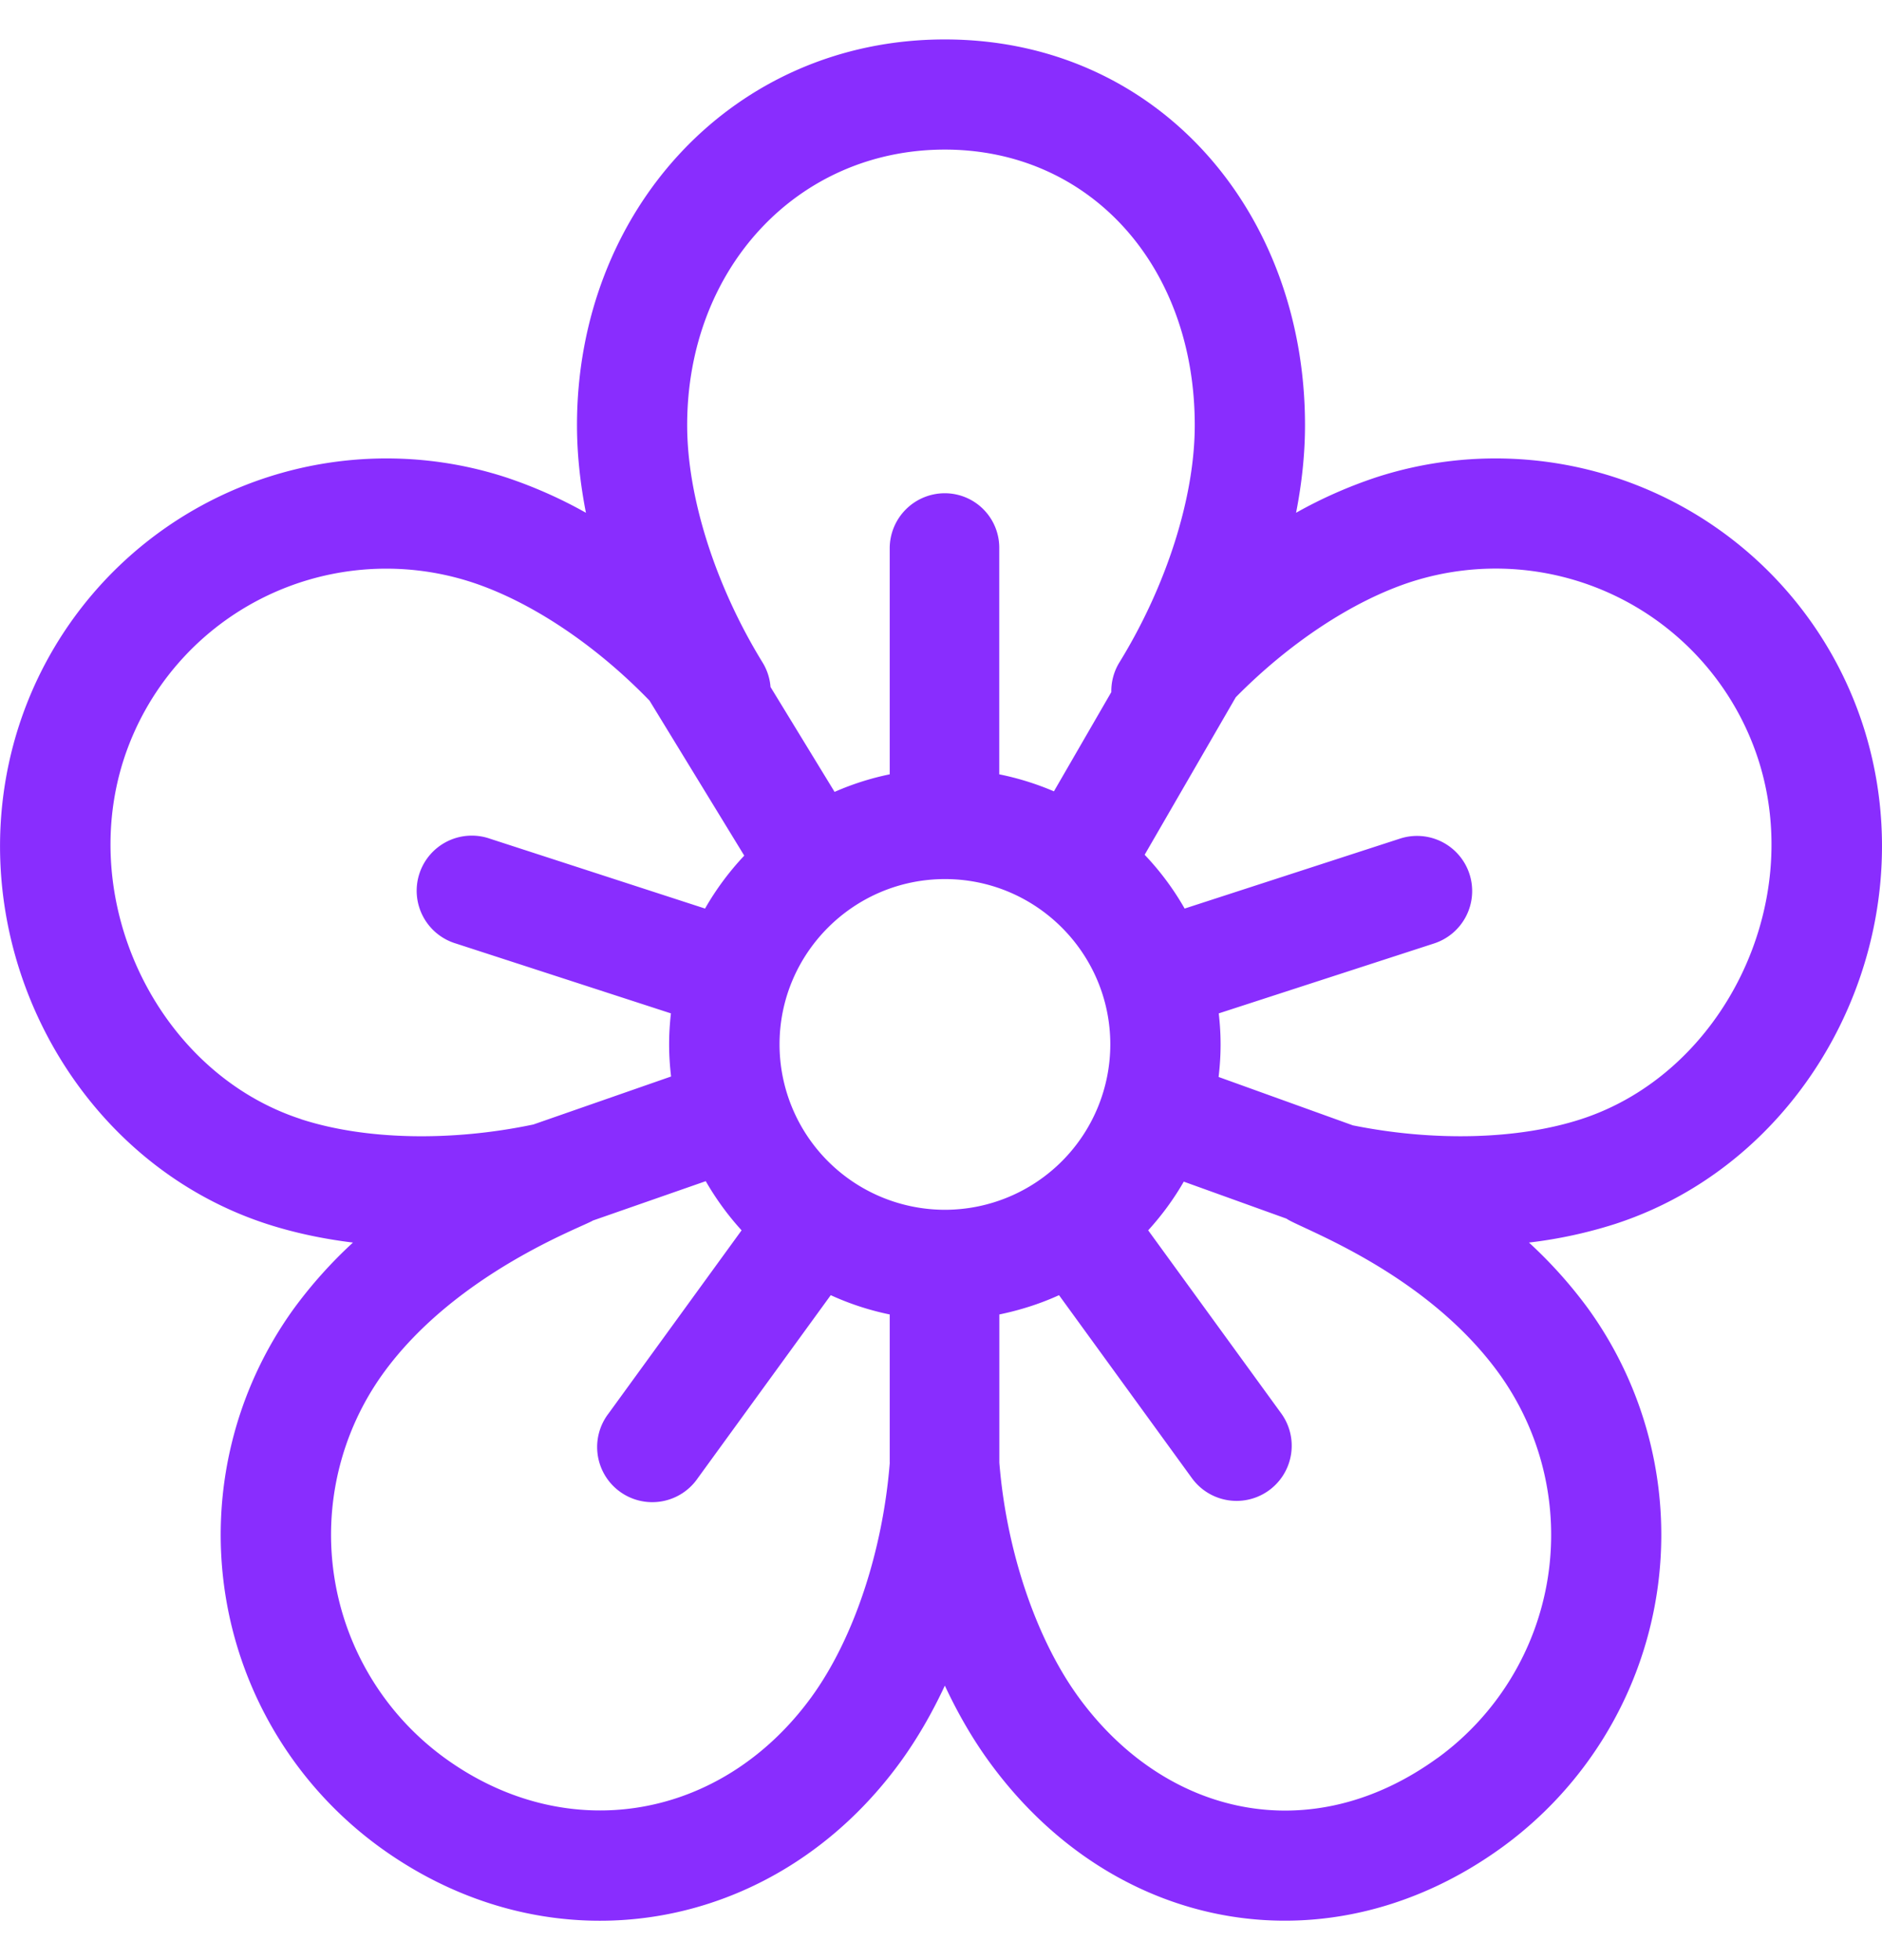 <svg width="24" height="25" fill="none" xmlns="http://www.w3.org/2000/svg"><path d="M23.756 9.246a4.927 4.927 0 00-6.2-3.16 5.83 5.83 0 00-1.028.454c.075-.383.114-.758.114-1.117 0-2.74-1.893-4.92-4.593-4.92-2.703 0-4.691 2.185-4.691 4.92 0 .359.039.734.114 1.117a5.833 5.833 0 00-1.027-.454 4.927 4.927 0 00-6.2 3.16c-.851 2.617.596 5.532 3.159 6.365.34.11.71.19 1.097.237a5.829 5.829 0 00-.749.836 4.927 4.927 0 001.089 6.874c2.194 1.594 5.044 1.114 6.644-1.089.21-.29.4-.617.564-.97.165.353.354.68.565.97 1.602 2.205 4.355 2.68 6.545 1.089a4.927 4.927 0 001.089-6.874 5.803 5.803 0 00-.75-.836 5.843 5.843 0 001.098-.237c2.563-.833 4.01-3.748 3.16-6.365zM12.049 1.908c1.847 0 3.187 1.479 3.187 3.515 0 .917-.359 2.047-.96 3.024a.7.7 0 00-.104.38l-.732 1.266a3.57 3.57 0 00-.697-.217V6.994a.695.695 0 00-.694-.703.703.703 0 00-.703.703v2.882c-.244.05-.48.126-.703.224l-.817-1.338a.7.7 0 00-.103-.315c-.6-.977-.96-2.107-.96-3.024 0-2.004 1.413-3.515 3.286-3.515zM3.84 14.274C2.031 13.687.976 11.54 1.58 9.68a3.52 3.52 0 014.43-2.256c.756.246 1.583.799 2.273 1.512l1.208 1.977c-.192.204-.36.43-.5.675l-2.743-.891a.703.703 0 10-.434 1.337l2.742.891c-.032.282-.03.535.002.805l-1.756.612c-1.052.221-2.147.198-2.965-.068zm7.507 4.38c-.09 1.136-.463 2.252-.998 2.989-1.144 1.574-3.116 1.914-4.68.777a3.52 3.52 0 01-.778-4.91c.93-1.28 2.547-1.863 2.67-1.943L9 15.065c.13.226.283.436.457.627l-1.695 2.334a.703.703 0 101.137.826l1.695-2.333c.238.109.49.192.752.246v1.89zm.703-3.224a2.111 2.111 0 01-2.109-2.11c0-1.162.946-2.108 2.11-2.108 1.162 0 2.108.946 2.108 2.109a2.111 2.111 0 01-2.109 2.109zm6.284 6.99c-1.616 1.174-3.475.746-4.582-.777-.535-.737-.917-1.853-1.008-2.988v-1.89c.262-.054.523-.137.761-.246l1.695 2.334a.703.703 0 001.138-.827l-1.696-2.334c.173-.19.326-.398.454-.621l1.31.472c.162.12 1.76.668 2.705 1.968a3.519 3.519 0 01-.777 4.91zm-1.082-8.067l-1.712-.617c.033-.277.034-.532.002-.811l2.743-.891a.703.703 0 10-.435-1.337l-2.743.891a3.53 3.53 0 00-.51-.686l1.162-2.009c.682-.692 1.49-1.228 2.231-1.47a3.52 3.52 0 014.43 2.257c.604 1.86-.45 4.007-2.257 4.594-.804.261-1.876.288-2.911.079z" fill="#892DFE"/></svg>